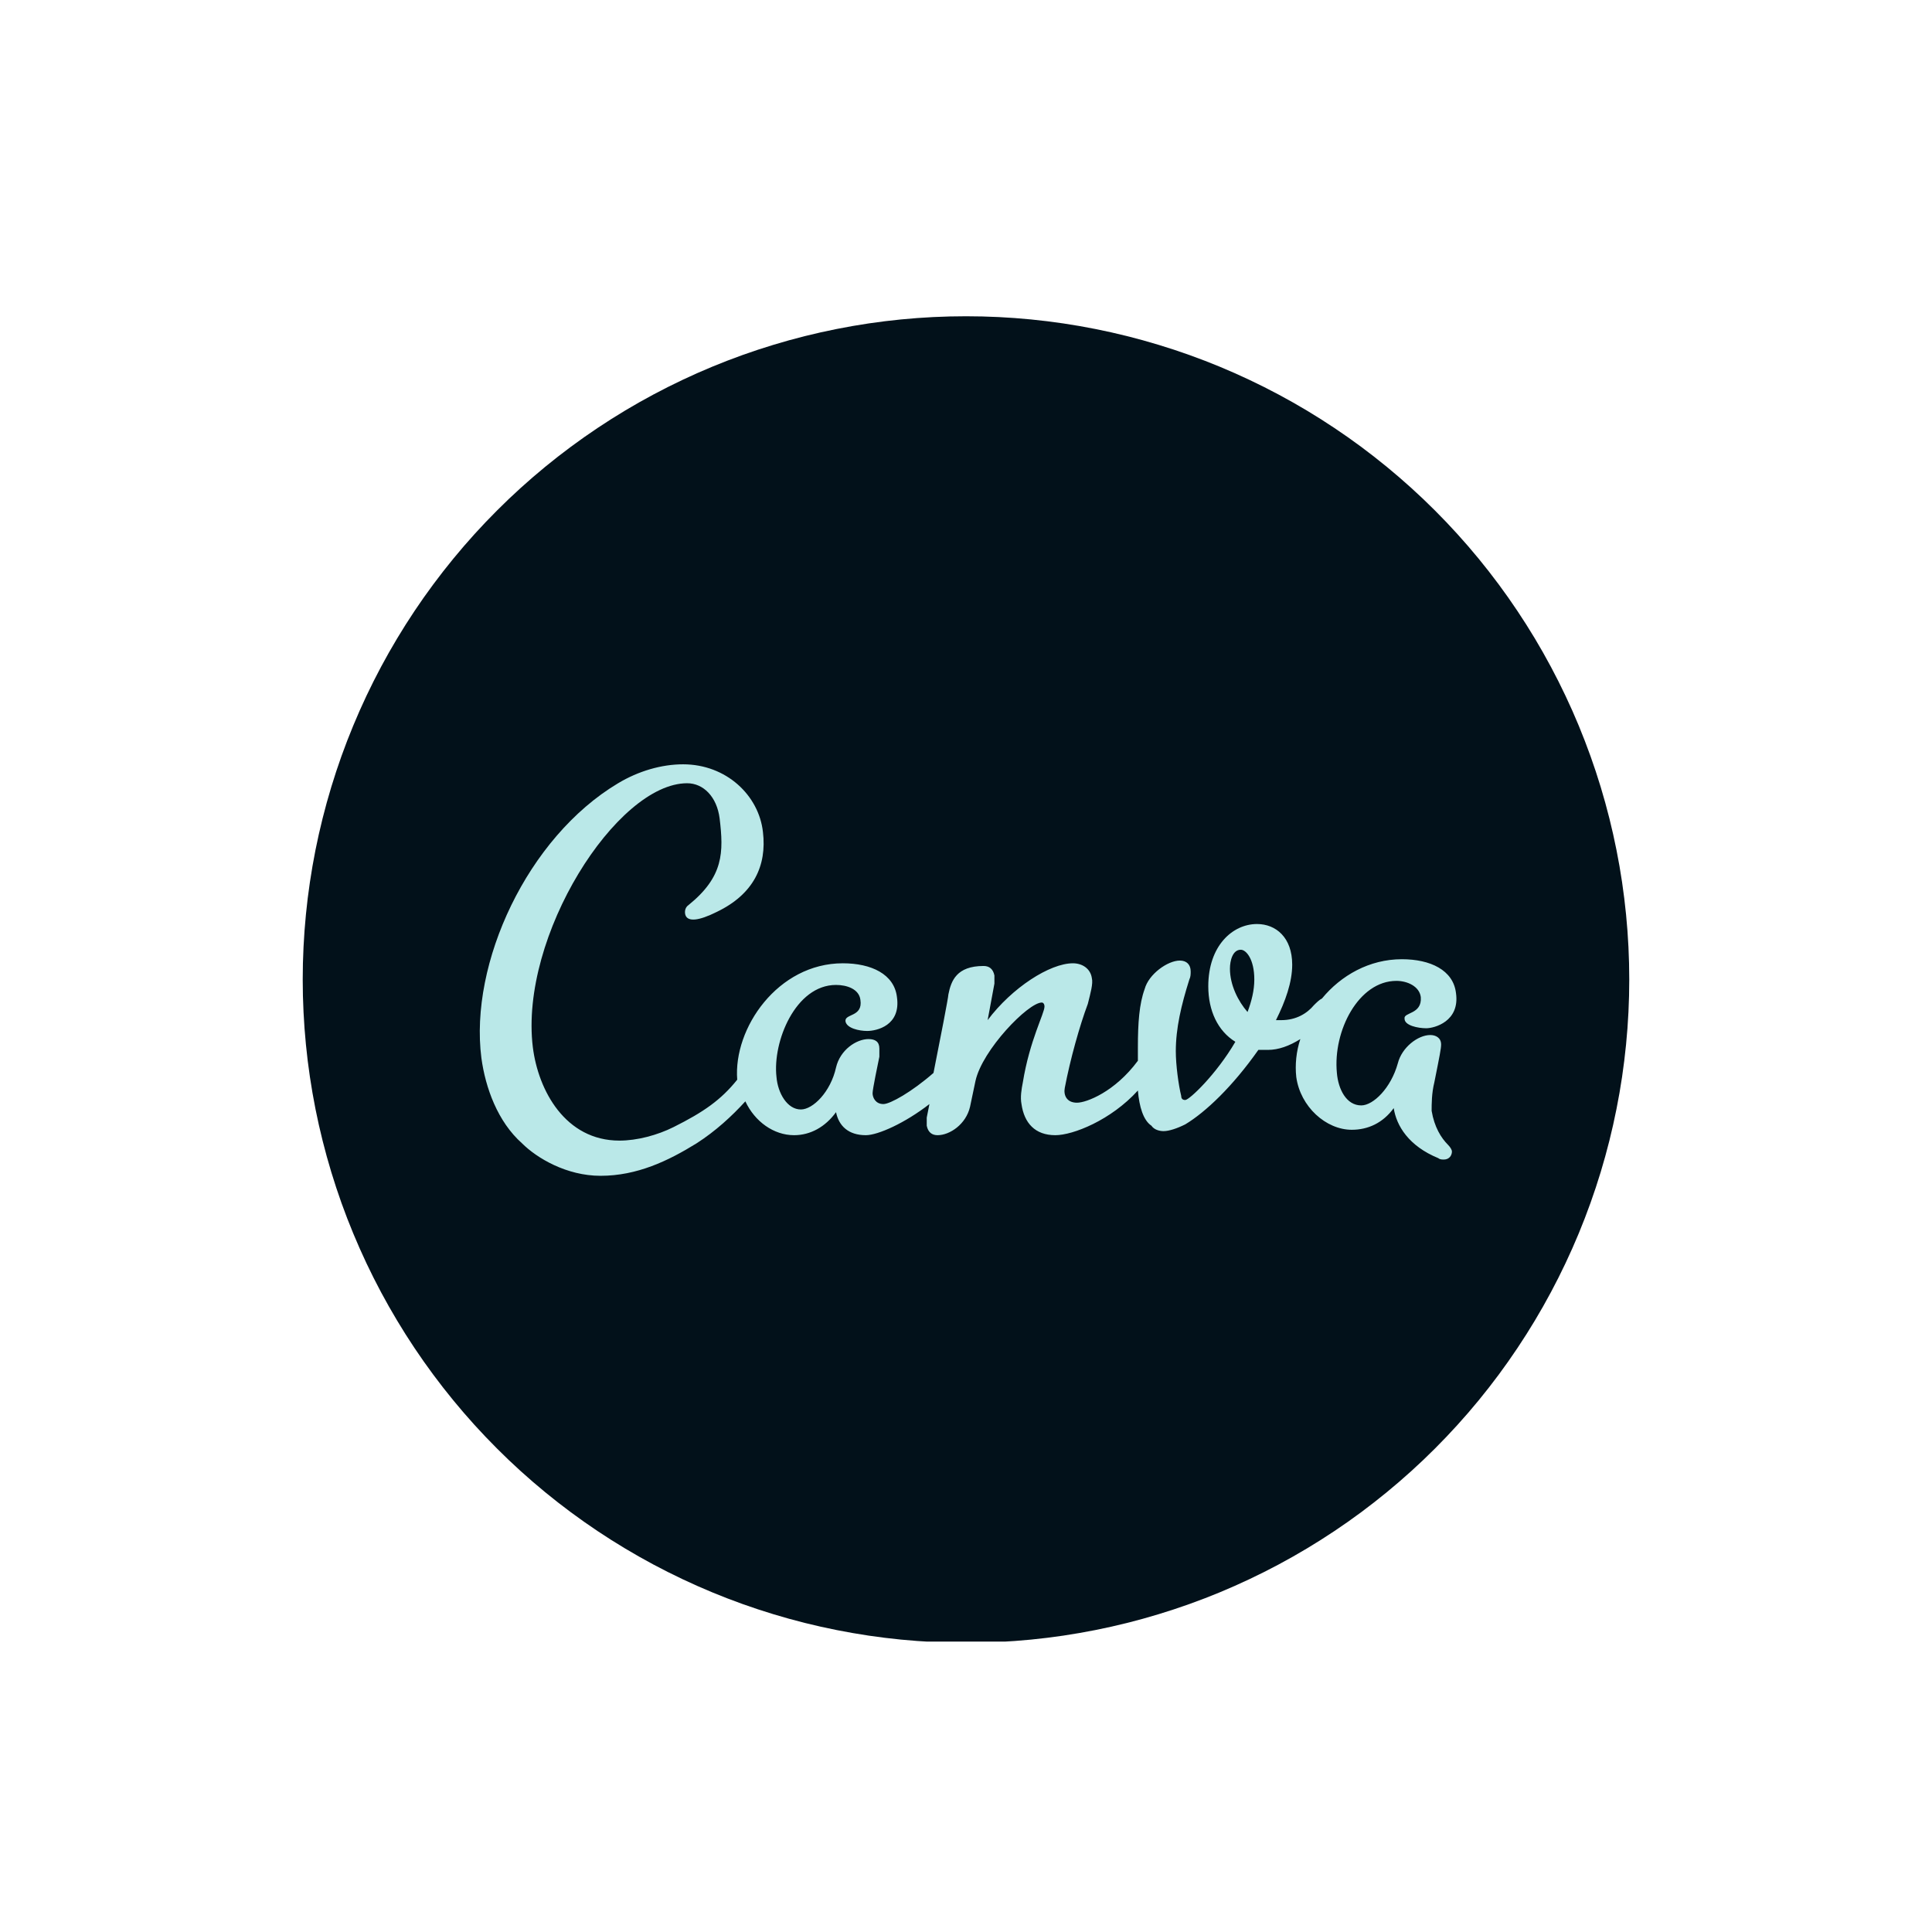 <svg xmlns="http://www.w3.org/2000/svg" xmlns:xlink="http://www.w3.org/1999/xlink" width="500" zoomAndPan="magnify" viewBox="0 0 375 375" height="500" preserveAspectRatio="xMidYMid meet" version="1.0"><defs><clipPath id="be6586c4b4"><path d="M 58 61 L 317 61 L 317 318.629 L 58 318.629 Z M 58 61 " clip-rule="nonzero"/></clipPath></defs><g clip-path="url(#be6586c4b4)"><path fill="#02111a" d="M 316.238 190.125 C 316.238 192.23 316.184 194.336 316.082 196.441 C 315.98 198.547 315.824 200.648 315.617 202.742 C 315.41 204.84 315.152 206.93 314.844 209.016 C 314.535 211.098 314.176 213.176 313.762 215.242 C 313.352 217.309 312.891 219.363 312.379 221.406 C 311.867 223.449 311.305 225.48 310.695 227.496 C 310.082 229.512 309.422 231.512 308.711 233.496 C 308 235.48 307.242 237.445 306.438 239.391 C 305.633 241.336 304.777 243.262 303.875 245.168 C 302.977 247.074 302.027 248.953 301.035 250.812 C 300.043 252.672 299.004 254.504 297.922 256.309 C 296.836 258.117 295.711 259.898 294.539 261.648 C 293.371 263.402 292.156 265.121 290.902 266.816 C 289.648 268.508 288.352 270.168 287.016 271.797 C 285.68 273.426 284.301 275.02 282.887 276.582 C 281.473 278.141 280.02 279.668 278.531 281.156 C 277.039 282.648 275.516 284.102 273.953 285.516 C 272.391 286.93 270.797 288.305 269.168 289.641 C 267.539 290.977 265.879 292.273 264.188 293.531 C 262.496 294.785 260.773 295.996 259.02 297.168 C 257.27 298.34 255.488 299.465 253.684 300.547 C 251.875 301.633 250.043 302.668 248.184 303.664 C 246.328 304.656 244.445 305.602 242.539 306.504 C 240.637 307.406 238.711 308.258 236.766 309.066 C 234.816 309.871 232.852 310.629 230.867 311.34 C 228.883 312.047 226.883 312.711 224.867 313.32 C 222.852 313.934 220.82 314.496 218.777 315.008 C 216.734 315.52 214.68 315.98 212.613 316.391 C 210.547 316.801 208.473 317.16 206.387 317.473 C 204.305 317.781 202.211 318.039 200.117 318.246 C 198.02 318.449 195.918 318.605 193.812 318.711 C 191.711 318.812 189.605 318.863 187.496 318.863 C 185.391 318.863 183.285 318.812 181.18 318.711 C 179.074 318.605 176.977 318.449 174.879 318.246 C 172.781 318.039 170.691 317.781 168.605 317.473 C 166.523 317.16 164.449 316.801 162.383 316.391 C 160.316 315.98 158.262 315.52 156.215 315.008 C 154.172 314.496 152.141 313.934 150.125 313.32 C 148.109 312.711 146.109 312.047 144.125 311.34 C 142.141 310.629 140.176 309.871 138.23 309.066 C 136.285 308.258 134.359 307.406 132.453 306.504 C 130.551 305.602 128.668 304.656 126.809 303.664 C 124.953 302.668 123.117 301.633 121.312 300.547 C 119.504 299.465 117.727 298.34 115.973 297.168 C 114.223 295.996 112.5 294.785 110.809 293.531 C 109.113 292.273 107.453 290.977 105.824 289.641 C 104.195 288.305 102.602 286.93 101.039 285.516 C 99.48 284.102 97.953 282.648 96.465 281.156 C 94.977 279.668 93.523 278.141 92.105 276.582 C 90.691 275.02 89.316 273.426 87.98 271.797 C 86.645 270.168 85.348 268.508 84.094 266.816 C 82.836 265.121 81.625 263.402 80.453 261.648 C 79.285 259.898 78.156 258.117 77.074 256.309 C 75.988 254.504 74.953 252.672 73.957 250.812 C 72.965 248.953 72.02 247.074 71.117 245.168 C 70.219 243.262 69.363 241.336 68.559 239.391 C 67.75 237.445 66.992 235.48 66.281 233.496 C 65.574 231.512 64.914 229.512 64.301 227.496 C 63.688 225.48 63.129 223.449 62.617 221.406 C 62.105 219.363 61.641 217.309 61.23 215.242 C 60.82 213.176 60.461 211.098 60.152 209.016 C 59.84 206.93 59.582 204.84 59.379 202.742 C 59.172 200.648 59.016 198.547 58.914 196.441 C 58.809 194.336 58.758 192.23 58.758 190.125 C 58.758 188.02 58.809 185.91 58.914 183.809 C 59.016 181.703 59.172 179.602 59.379 177.508 C 59.582 175.41 59.84 173.32 60.152 171.234 C 60.461 169.152 60.82 167.074 61.23 165.008 C 61.641 162.941 62.105 160.887 62.617 158.844 C 63.129 156.801 63.688 154.77 64.301 152.754 C 64.914 150.738 65.574 148.738 66.281 146.754 C 66.992 144.77 67.75 142.805 68.559 140.859 C 69.363 138.91 70.219 136.984 71.117 135.082 C 72.02 133.176 72.965 131.297 73.957 129.438 C 74.953 127.578 75.988 125.746 77.074 123.938 C 78.156 122.133 79.285 120.352 80.453 118.602 C 81.625 116.848 82.836 115.125 84.094 113.434 C 85.348 111.742 86.645 110.082 87.98 108.453 C 89.316 106.824 90.691 105.23 92.105 103.668 C 93.523 102.105 94.977 100.582 96.465 99.094 C 97.953 97.602 99.48 96.148 101.039 94.734 C 102.602 93.32 104.195 91.945 105.824 90.605 C 107.453 89.27 109.113 87.977 110.809 86.719 C 112.5 85.465 114.223 84.25 115.973 83.082 C 117.727 81.91 119.504 80.785 121.312 79.699 C 123.117 78.617 124.953 77.578 126.809 76.586 C 128.668 75.594 130.551 74.645 132.453 73.746 C 134.359 72.844 136.285 71.992 138.23 71.184 C 140.176 70.379 142.141 69.621 144.125 68.91 C 146.109 68.199 148.109 67.539 150.125 66.93 C 152.141 66.316 154.172 65.754 156.215 65.242 C 158.262 64.73 160.316 64.27 162.383 63.859 C 164.449 63.449 166.523 63.086 168.605 62.777 C 170.691 62.469 172.781 62.211 174.879 62.004 C 176.977 61.797 179.074 61.645 181.18 61.539 C 183.285 61.438 185.391 61.387 187.496 61.387 C 189.605 61.387 191.711 61.438 193.812 61.539 C 195.918 61.645 198.02 61.797 200.117 62.004 C 202.211 62.211 204.305 62.469 206.387 62.777 C 208.473 63.086 210.547 63.449 212.613 63.859 C 214.68 64.27 216.734 64.73 218.777 65.242 C 220.82 65.754 222.852 66.316 224.867 66.93 C 226.883 67.539 228.883 68.199 230.867 68.91 C 232.852 69.621 234.816 70.379 236.766 71.184 C 238.711 71.992 240.637 72.844 242.539 73.746 C 244.445 74.645 246.328 75.594 248.184 76.586 C 250.043 77.578 251.875 78.617 253.684 79.699 C 255.488 80.785 257.27 81.91 259.02 83.082 C 260.773 84.25 262.496 85.465 264.188 86.719 C 265.879 87.977 267.539 89.27 269.168 90.605 C 270.797 91.945 272.391 93.32 273.953 94.734 C 275.516 96.148 277.039 97.602 278.531 99.094 C 280.02 100.582 281.473 102.105 282.887 103.668 C 284.301 105.23 285.68 106.824 287.016 108.453 C 288.352 110.082 289.648 111.742 290.902 113.434 C 292.156 115.125 293.371 116.848 294.539 118.602 C 295.711 120.352 296.836 122.133 297.922 123.938 C 299.004 125.746 300.043 127.578 301.035 129.438 C 302.027 131.297 302.977 133.176 303.875 135.082 C 304.777 136.984 305.633 138.91 306.438 140.859 C 307.242 142.805 308 144.77 308.711 146.754 C 309.422 148.738 310.082 150.738 310.695 152.754 C 311.305 154.77 311.867 156.801 312.379 158.844 C 312.891 160.887 313.352 162.941 313.762 165.008 C 314.176 167.074 314.535 169.152 314.844 171.234 C 315.152 173.32 315.41 175.41 315.617 177.508 C 315.824 179.602 315.98 181.703 316.082 183.809 C 316.184 185.91 316.238 188.02 316.238 190.125 Z M 316.238 190.125 " fill-opacity="1" fill-rule="nonzero"/></g><path fill="#bae8e8" d="M 220.863 211.668 C 215.609 217.449 208.254 220.34 204.836 220.34 C 200.898 220.34 198.793 217.973 198.27 214.297 C 198.008 212.984 198.27 211.406 198.531 210.094 C 199.848 201.949 202.734 196.691 202.734 195.379 C 202.734 194.855 202.473 194.59 202.211 194.59 C 199.582 194.59 190.648 203.785 189.336 209.828 L 188.285 214.82 C 187.496 218.238 184.344 220.34 181.98 220.34 C 180.93 220.34 180.141 219.812 179.879 218.5 C 179.879 217.973 179.879 217.449 179.879 216.922 L 180.402 214.297 C 175.676 217.973 170.418 220.34 168.055 220.34 C 164.641 220.34 162.801 218.5 162.273 215.871 C 160.172 218.762 157.281 220.34 154.129 220.34 C 150.188 220.34 146.512 217.711 144.672 213.77 C 142.043 216.66 138.891 219.551 135.215 221.914 C 129.695 225.332 123.652 228.223 116.559 228.223 C 109.992 228.223 104.211 224.805 101.32 221.914 C 96.59 217.711 94.227 211.145 93.438 205.363 C 91.074 186.973 102.371 162.539 119.973 152.027 C 123.914 149.664 128.383 148.352 132.586 148.352 C 140.992 148.352 147.301 154.395 148.086 161.488 C 148.875 168.055 146.246 173.574 139.152 176.988 C 135.477 178.828 133.637 178.828 133.109 177.777 C 132.848 177.25 132.848 176.199 133.637 175.676 C 140.469 170.156 140.469 165.426 139.68 158.859 C 139.152 154.656 136.527 152.027 133.375 152.027 C 119.711 152.027 100.793 181.719 103.422 203.262 C 104.473 211.668 109.727 221.391 120.238 221.391 C 123.652 221.391 127.594 220.34 130.746 218.762 C 136.527 215.871 139.941 213.508 143.094 209.566 C 142.309 199.582 150.977 186.973 163.59 186.973 C 169.105 186.973 173.574 189.074 174.098 193.539 C 174.887 199.059 170.156 200.109 168.316 200.109 C 166.742 200.109 164.375 199.582 164.113 198.27 C 163.852 196.691 167.531 197.48 167.004 194.066 C 166.742 191.965 164.375 191.176 162.273 191.176 C 154.395 191.176 149.926 202.211 150.715 209.043 C 150.977 212.195 152.816 215.348 155.445 215.348 C 157.809 215.348 161.223 211.93 162.273 207.203 C 163.062 203.785 166.215 201.684 168.582 201.684 C 169.895 201.684 170.684 202.211 170.684 203.523 C 170.684 204.051 170.684 204.574 170.684 205.102 C 170.418 206.414 169.367 211.406 169.367 212.195 C 169.367 212.984 169.895 214.297 171.469 214.297 C 172.785 214.297 176.988 211.93 181.191 208.254 C 182.504 201.684 184.082 193.539 184.082 193.016 C 184.605 190.387 185.656 187.496 190.914 187.496 C 191.965 187.496 192.75 188.023 193.016 189.336 C 193.016 189.863 193.016 190.387 193.016 190.914 L 191.699 198.008 C 196.43 191.699 203.785 186.973 208.254 186.973 C 210.094 186.973 211.668 188.023 211.93 189.863 C 212.195 190.914 211.668 192.754 211.145 194.855 C 209.566 199.059 207.727 205.625 206.676 211.145 C 206.414 212.457 206.941 214.035 209.043 214.035 C 210.879 214.035 216.398 211.93 220.863 205.891 C 220.863 205.102 220.863 204.312 220.863 203.262 C 220.863 198.531 221.129 194.855 222.18 191.965 C 222.965 189.074 226.645 186.445 229.008 186.445 C 230.324 186.445 231.109 187.234 231.109 188.547 C 231.109 189.074 231.109 189.598 230.848 190.125 C 229.273 195.117 228.223 199.582 228.223 204.051 C 228.223 206.676 228.746 210.617 229.273 212.719 C 229.273 213.246 229.535 213.508 230.059 213.508 C 230.848 213.508 236.102 208.516 239.781 202.211 C 236.367 200.109 234.527 196.168 234.527 191.438 C 234.527 183.555 239.258 179.352 243.984 179.352 C 247.664 179.352 250.816 181.98 250.816 187.234 C 250.816 190.648 249.504 194.328 247.664 198.008 C 247.664 198.008 248.453 198.008 248.715 198.008 C 251.605 198.008 253.707 196.691 255.02 195.117 C 255.547 194.59 256.07 194.066 256.598 193.805 C 260.273 189.336 265.793 186.184 272.098 186.184 C 277.613 186.184 282.082 188.285 282.605 192.754 C 283.395 198.27 278.402 199.582 276.828 199.582 C 275.25 199.582 272.625 199.059 272.625 197.742 C 272.359 196.43 276.039 196.957 275.777 193.539 C 275.512 191.438 273.148 190.387 271.047 190.387 C 263.691 190.387 258.699 200.109 259.488 208.254 C 259.75 211.406 261.324 214.559 264.215 214.559 C 266.582 214.559 269.996 211.145 271.309 206.414 C 272.098 203.262 275.25 200.898 277.613 200.898 C 278.668 200.898 279.719 201.422 279.719 202.734 C 279.719 203.523 279.453 204.836 278.402 210.094 C 277.879 212.195 277.879 214.297 277.879 215.609 C 278.402 218.762 279.719 220.863 281.031 222.18 C 281.555 222.703 281.82 223.23 281.82 223.492 C 281.82 224.281 281.293 225.066 280.242 225.066 C 279.98 225.066 279.453 225.066 279.191 224.805 C 273.41 222.441 271.047 218.5 270.52 215.086 C 268.418 217.973 265.531 219.289 262.375 219.289 C 257.383 219.289 252.395 214.82 251.605 209.043 C 251.34 206.676 251.605 204.051 252.395 201.684 C 250.289 203 248.188 203.785 246.086 203.785 C 245.301 203.785 244.773 203.785 244.246 203.785 C 239.258 210.879 234 215.871 230.059 218.238 C 228.484 219.027 226.906 219.551 225.855 219.551 C 225.066 219.551 224.016 219.289 223.492 218.5 C 221.914 217.449 221.129 214.82 220.863 211.668 Z M 238.73 188.023 C 238.73 191.176 240.309 194.328 242.145 196.43 C 242.934 194.328 243.461 192.227 243.461 190.125 C 243.461 186.184 241.883 184.344 240.832 184.344 C 239.258 184.344 238.73 186.445 238.73 188.023 Z M 238.73 188.023 " fill-opacity="1" fill-rule="nonzero"/></svg>
